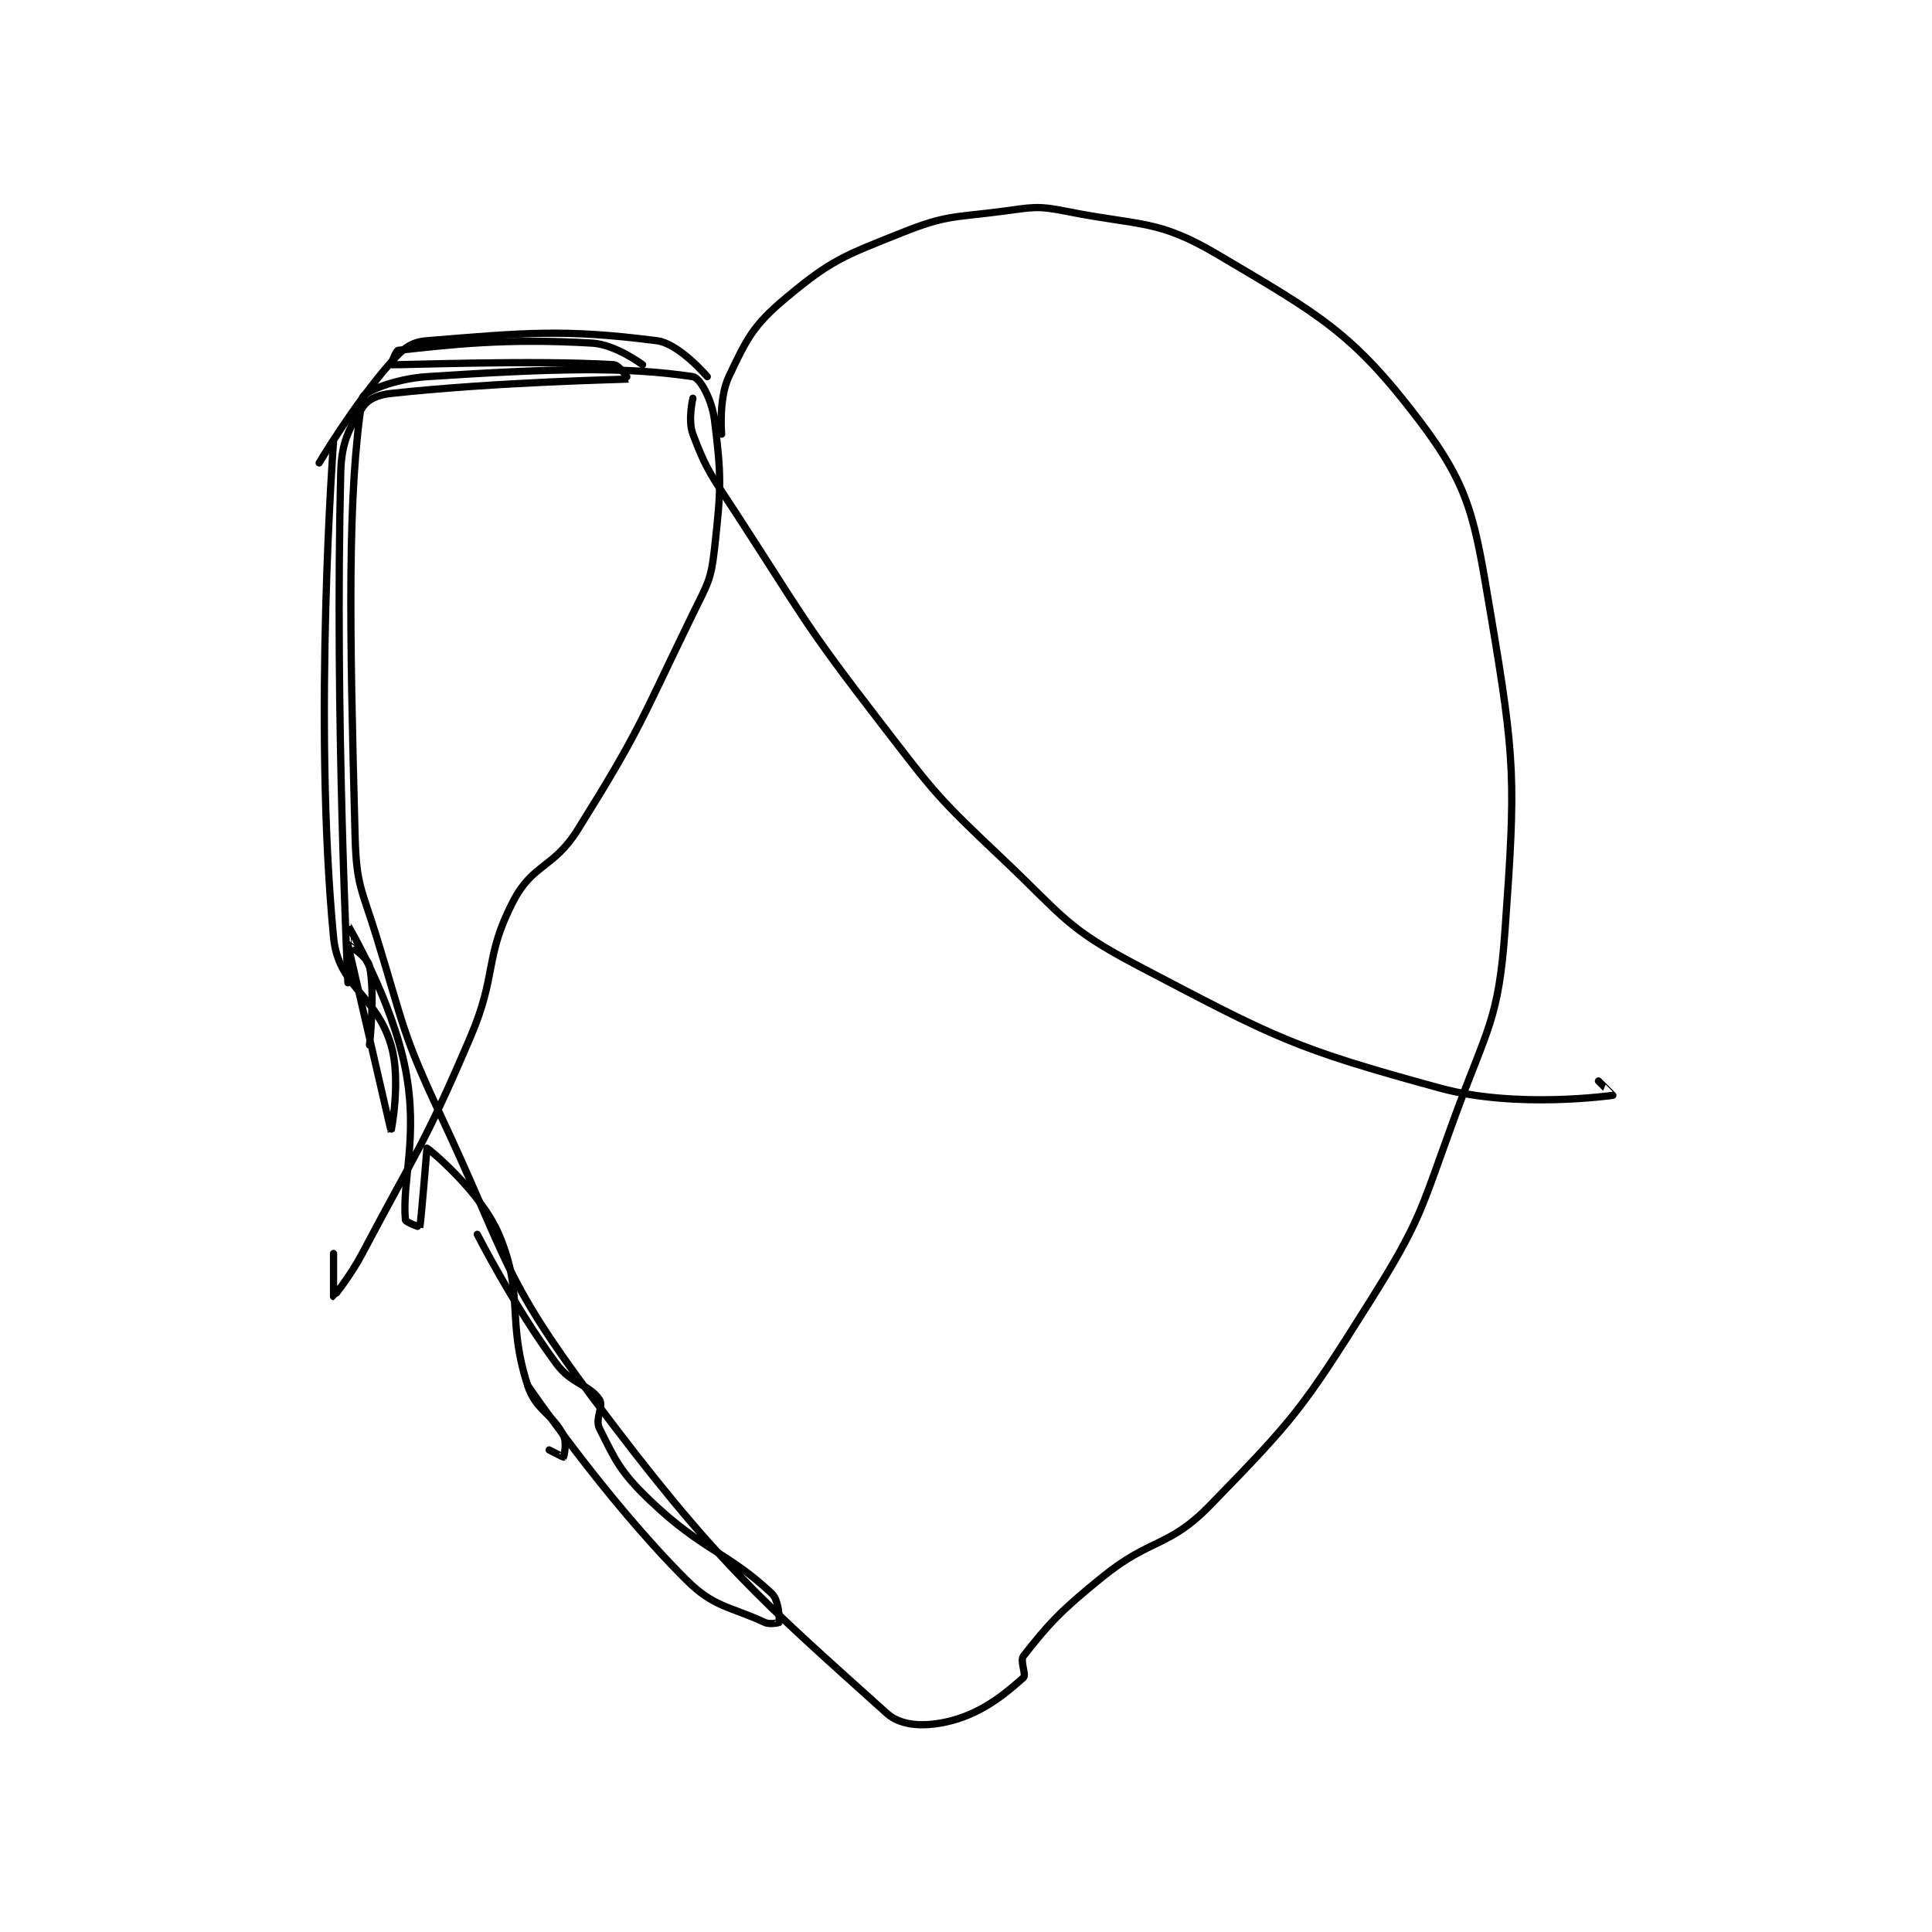 <?xml version="1.0" encoding="utf-8"?>
<!DOCTYPE svg PUBLIC "-//W3C//DTD SVG 1.1//EN" "http://www.w3.org/Graphics/SVG/1.1/DTD/svg11.dtd">
<svg viewBox="0 0 800 800" preserveAspectRatio="xMinYMin meet" xmlns="http://www.w3.org/2000/svg" version="1.1">
<g fill="none" stroke="black" stroke-linecap="round" stroke-linejoin="round" stroke-width="1.008">
<g transform="translate(132.16,87.52) scale(2.976) translate(-187.5,-117.833)">
<path id="0" d="M243.5 148.833 C243.5 148.833 243.059 143.876 244.5 140.833 C247.016 135.523 247.884 133.68 252.5 129.833 C258.819 124.568 260.428 124.062 268.5 120.833 C274.76 118.329 275.581 118.736 282.5 117.833 C286.827 117.269 287.338 117.001 291.5 117.833 C301.766 119.887 304.144 118.888 312.5 123.833 C326.662 132.215 331.239 134.648 340.5 146.833 C347.736 156.355 348.253 160.541 350.5 173.833 C353.972 194.376 353.986 197.033 352.5 217.833 C351.602 230.401 350.037 231.416 345.5 243.833 C340.673 257.045 340.861 258.143 333.5 269.833 C324.319 284.414 323.244 285.772 311.5 297.833 C305.653 303.838 303.348 302.302 296.5 307.833 C290.599 312.599 288.976 314.409 285.5 318.833 C284.969 319.509 285.928 321.448 285.5 321.833 C283.061 324.029 279.863 326.685 275.5 327.833 C272.207 328.7 268.614 328.736 266.5 326.833 C249.29 311.344 242.811 306.008 225.5 282.833 C212.814 265.851 213.783 263.636 204.5 243.833 C198.947 231.987 199.368 231.403 195.5 218.833 C193.422 212.078 192.683 211.688 192.5 204.833 C191.708 175.148 191.432 157.068 193.5 143.833 C193.649 142.88 198.154 141.117 202.5 140.833 C219.988 139.693 230.026 139.412 239.5 140.833 C240.499 140.983 242.148 144.018 242.5 146.833 C243.494 154.784 243.438 156.393 242.5 164.833 C242.014 169.21 241.53 169.665 239.5 173.833 C232.164 188.891 232.227 189.87 223.5 203.833 C220.091 209.288 217.228 208.56 214.5 213.833 C210.386 221.787 212.357 223.834 208.5 232.833 C201.987 248.031 201.266 248.12 193.5 262.833 C191.839 265.981 189.514 268.833 189.5 268.833 C189.5 268.833 189.5 262.833 189.5 262.833 "/>
<path id="1" d="M239.5 143.833 C239.5 143.833 238.775 146.901 239.5 148.833 C241.42 153.954 242.114 154.625 245.5 159.833 C255.044 174.516 254.847 175.013 265.5 188.833 C273.2 198.823 273.402 199.241 282.5 207.833 C291.135 215.989 291.382 217.525 301.5 222.833 C320.675 232.892 323.042 234.254 343.5 239.833 C354.148 242.737 367.292 240.843 367.5 240.833 C367.517 240.833 365.5 238.833 365.5 238.833 "/>
<path id="2" d="M241.5 140.833 C241.5 140.833 237.591 136.23 234.5 135.833 C221.554 134.174 216.211 134.722 202.5 135.833 C200.253 136.016 199.189 136.919 197.5 138.833 C192.298 144.729 187.5 152.833 187.5 152.833 "/>
<path id="3" d="M189.5 149.833 C189.5 149.833 186.616 188.548 189.5 218.833 C190.159 225.752 195.404 226.761 197.5 233.833 C198.948 238.719 197.5 245.834 197.5 245.833 C197.499 245.831 191.51 219.909 191.5 219.833 C191.499 219.824 194.228 221.565 194.5 222.833 C195.321 226.665 194.5 233.833 194.5 233.833 "/>
<path id="4" d="M232.5 139.167 C232.5 139.167 228.741 136.357 225.5 136.167 C213.334 135.451 205.838 136.381 198.5 137.167 C198.171 137.202 197.467 139.165 197.5 139.167 C198.679 139.245 217.249 138.485 228.5 139.167 C229.27 139.213 230.524 141.163 230.5 141.167 C230.036 141.227 212.627 141.531 197.5 143.167 C195.58 143.374 194.25 143.988 193.5 145.167 C191.7 147.995 190.607 149.882 190.5 154.167 C189.662 187.678 191.5 225.167 191.5 225.167 C191.5 225.167 191.498 217.163 191.5 217.167 C191.507 217.178 197.616 227.511 199.5 237.167 C201.335 246.571 199.004 252.714 199.5 258.167 C199.528 258.474 201.494 259.185 201.5 259.167 C201.657 258.643 202.5 248.167 202.5 248.167 C202.618 248.177 209.935 254.121 212.5 260.167 C216.084 268.615 213.545 271.974 216.5 281.167 C217.641 284.717 219.937 285.041 221.5 288.167 C221.993 289.154 221.557 291.109 221.5 291.167 C221.481 291.186 219.5 290.167 219.5 290.167 "/>
<path id="5" d="M209.5 260.167 C209.5 260.167 214.582 270.161 220.5 278.167 C222.637 281.057 225.103 281.071 226.5 283.167 C227.121 284.098 225.838 285.843 226.5 287.167 C228.734 291.635 229.378 293.216 233.5 297.167 C240.822 304.184 244.358 304.366 250.5 310.167 C251.502 311.113 251.563 313.913 251.5 314.167 C251.492 314.2 250.227 314.502 249.5 314.167 C244.496 311.857 242.44 312.107 238.5 308.167 C227.143 296.809 216.5 281.167 216.5 281.167 "/>
</g>
</g>
</svg>
